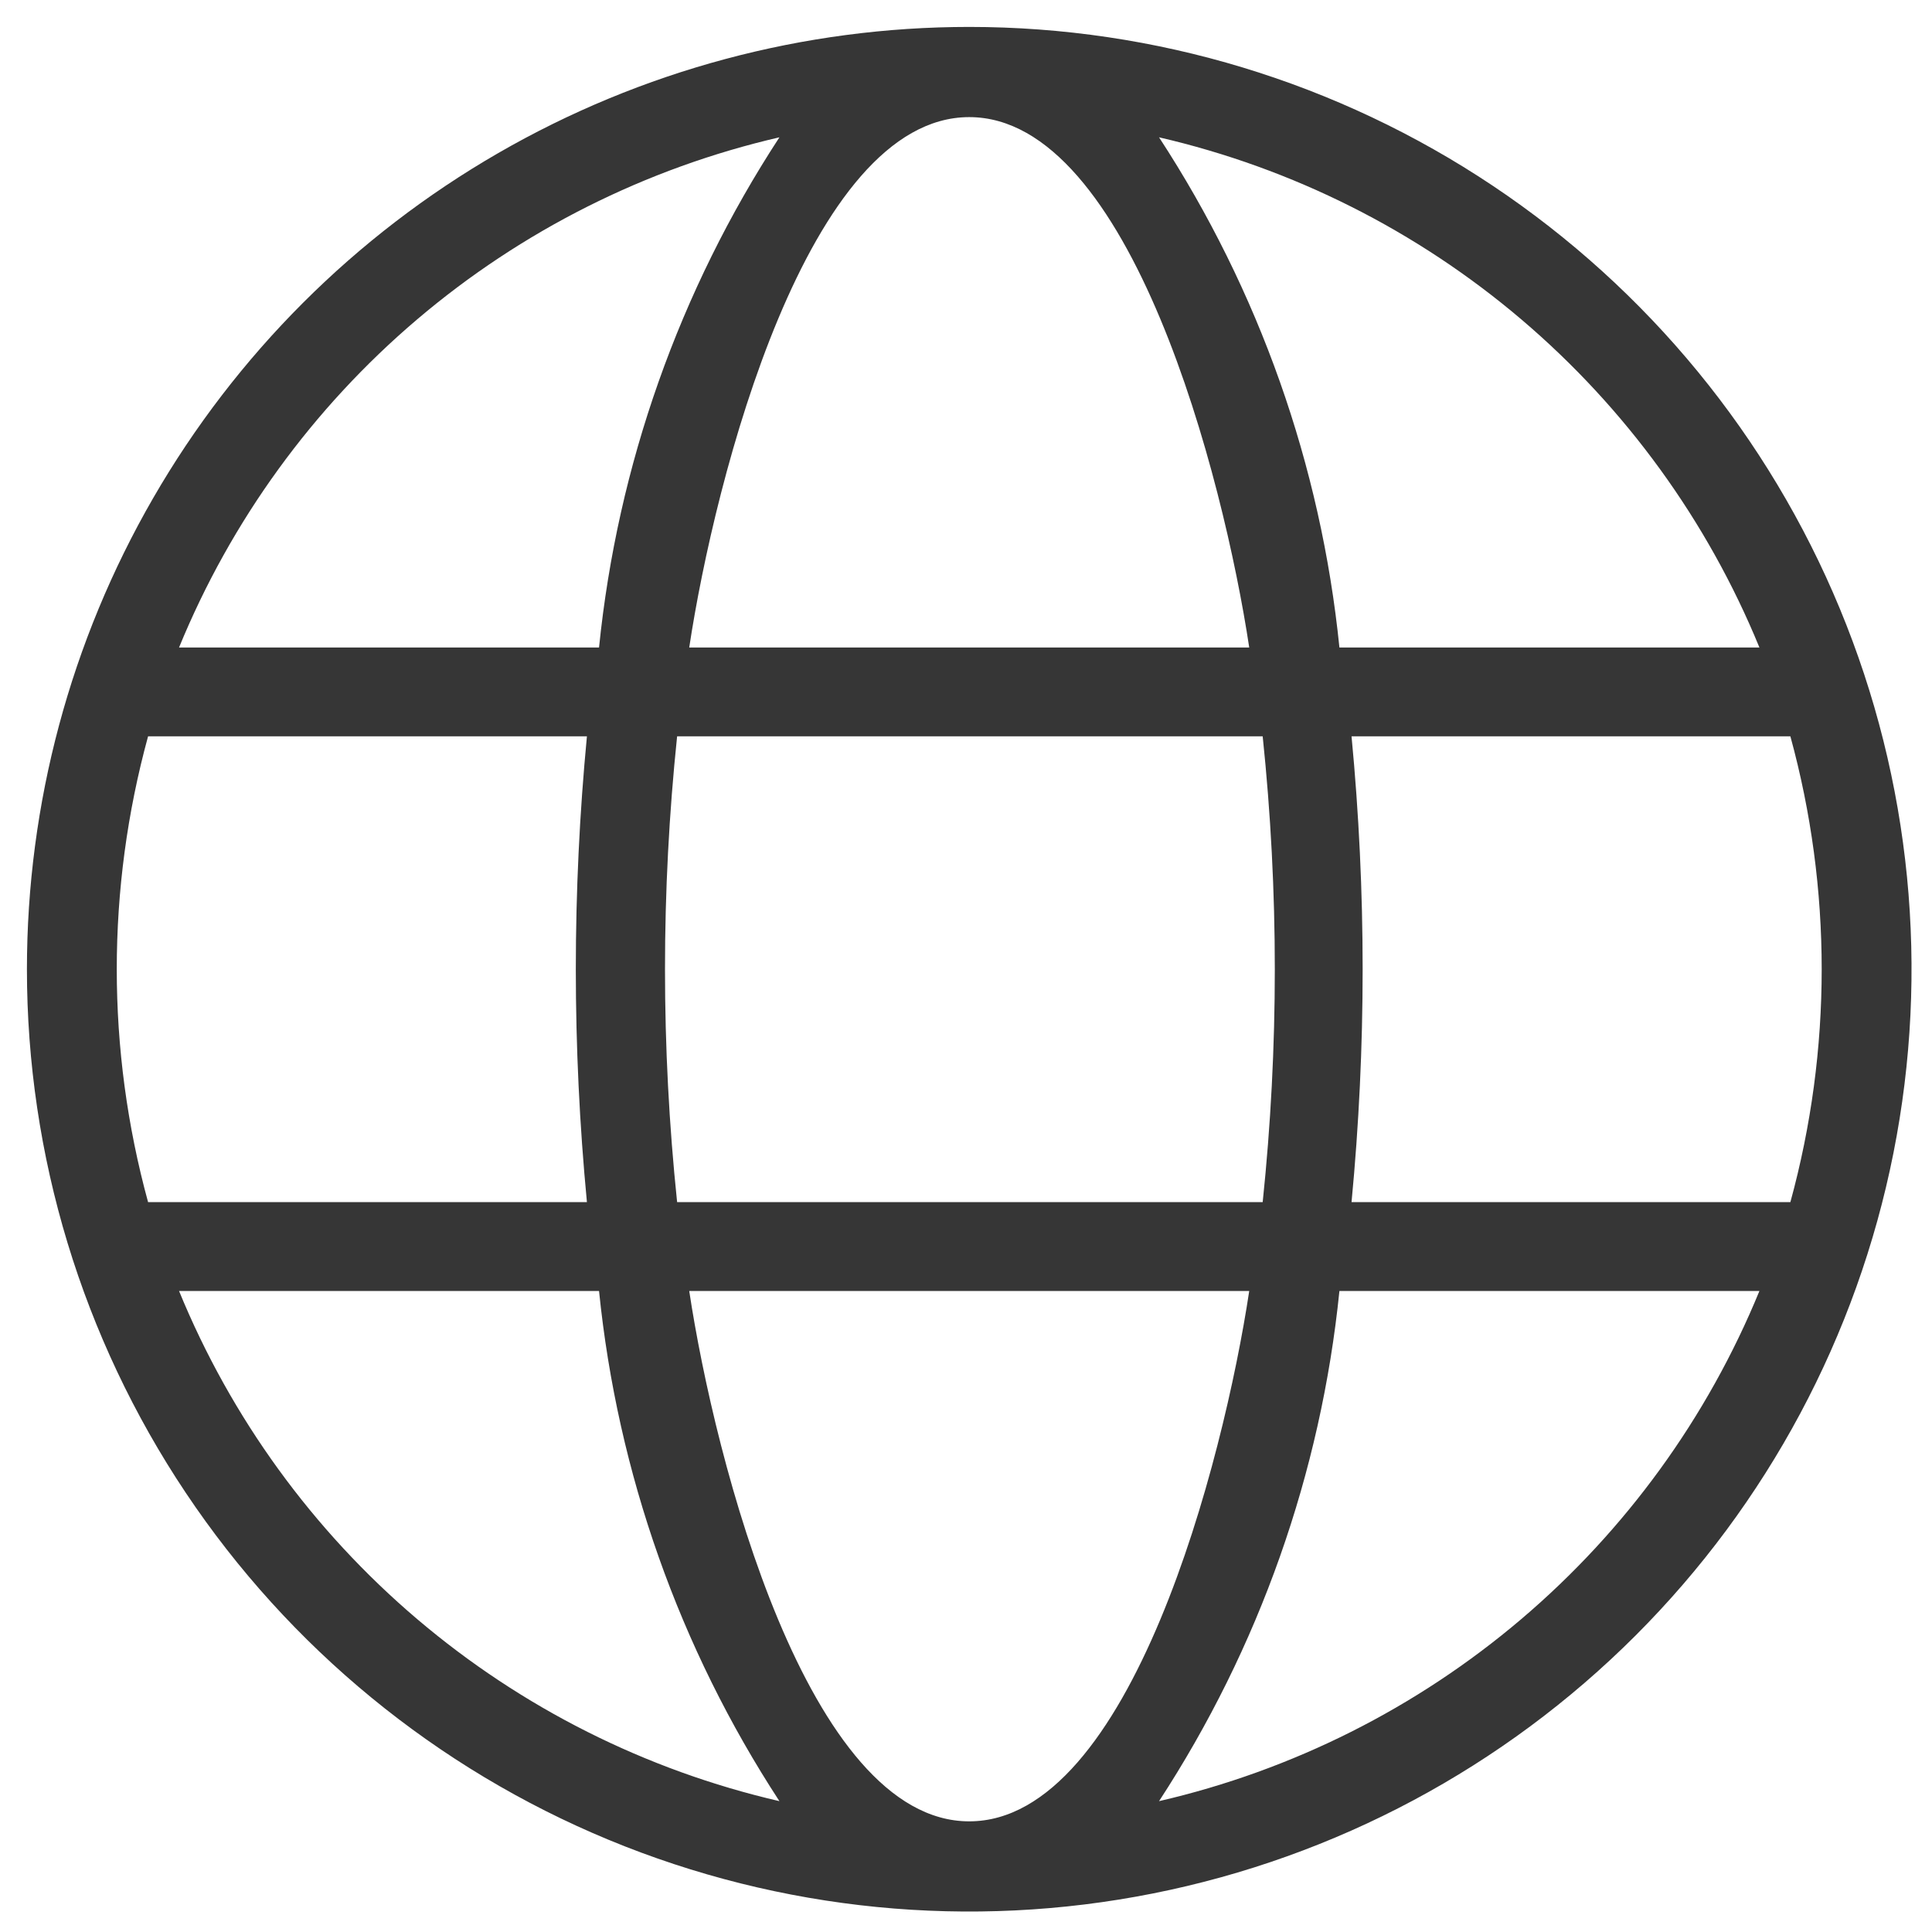 <svg viewBox="4.8 4.8 14.352 14.352" xmlns:xlink="http://www.w3.org/1999/xlink" xmlns="http://www.w3.org/2000/svg" style="max-height: 500px" width="14.352" height="14.352"><defs><style>.a{fill:none;}.b{clip-path:url(#a);}.c{fill:#363636;}</style><clipPath transform="translate(3 3)" id="a"><path d="M11.75,6.61h3.12a6.37,6.37,0,0,0-4.46-3.79A8.5,8.5,0,0,1,11.75,6.61Zm-4.83,0h4.16C10.89,5.35,10.2,2.67,9,2.67S7.11,5.35,6.92,6.61Zm-3.79,0H6.25A8.5,8.5,0,0,1,7.59,2.82,6.37,6.37,0,0,0,3.13,6.61Zm8.71,4.12H15.1a6.55,6.55,0,0,0,0-3.46H11.84A18.18,18.18,0,0,1,11.84,10.73Zm-5,0h4.34a16.67,16.67,0,0,0,0-3.46H6.83A16.67,16.67,0,0,0,6.83,10.73Zm-3.93,0H6.16a18.18,18.18,0,0,1,0-3.46H2.9A6.55,6.55,0,0,0,2.9,10.73Zm3.35.66H3.13a6.37,6.37,0,0,0,4.46,3.79A8.5,8.5,0,0,1,6.25,11.39Zm4.83,0H6.92c.19,1.26.88,3.94,2.08,3.94S10.89,12.65,11.08,11.39Zm3.79,0H11.75a8.5,8.5,0,0,1-1.34,3.79A6.37,6.37,0,0,0,14.87,11.39ZM9,2A7,7,0,1,1,2,9,7,7,0,0,1,9,2Z" class="a"/></clipPath></defs><title>icon-globe</title><g class="b"><rect height="24" width="24" class="c"/></g></svg>